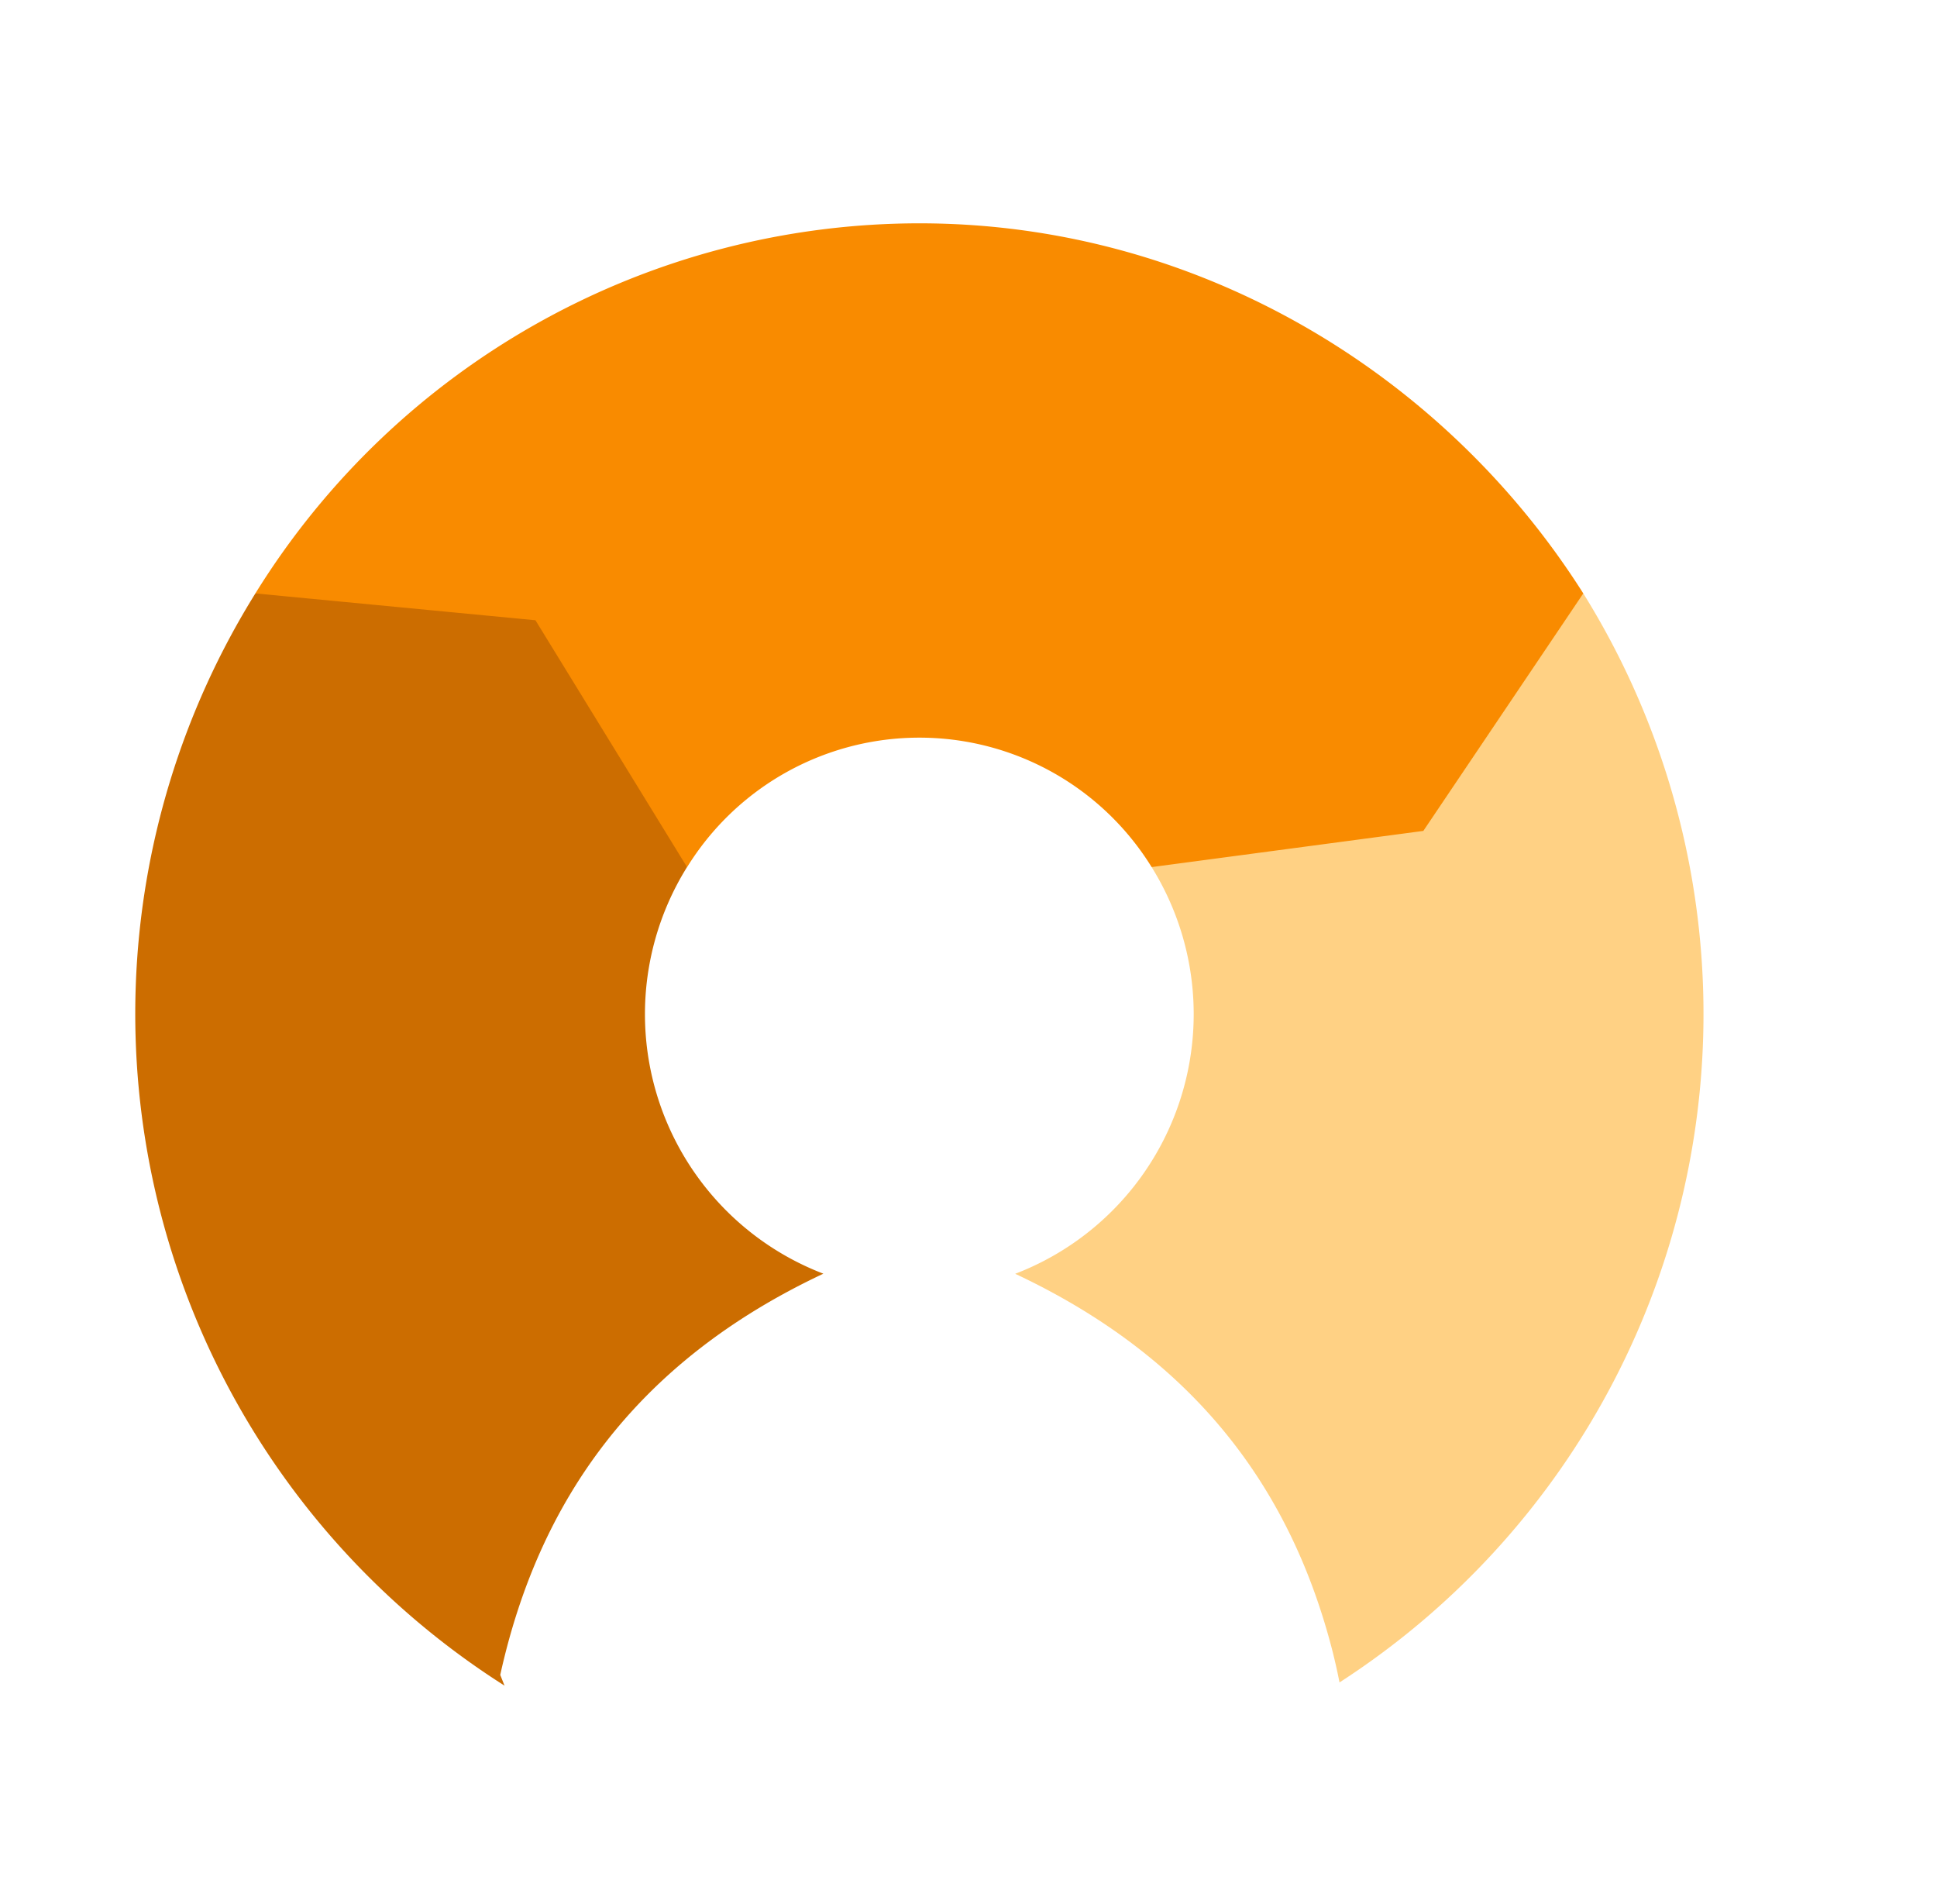 <svg id="Ebene_1" data-name="Ebene 1" xmlns="http://www.w3.org/2000/svg" viewBox="0 0 180.44 177.33"><defs><style>.cls-2{fill:#ffd184;}.cls-2,.cls-3,.cls-4{fill-rule:evenodd;}.cls-3{fill:#f98b00;}.cls-4{fill:#cc6d00;}</style></defs><path class="cls-2" d="M124.78,156.7A74.11,74.11,0,0,0,147.49,55.27L107.28,80.76a25.9,25.9,0,0,1-12.71,37.88c16.71,7.85,25.71,20,29.59,35.27.23.93.44,1.85.62,2.79Z"/><path class="cls-3" d="M23.79,55.27A72.79,72.79,0,0,1,85.65,20.8c25.91,0,48.88,14,61.84,34.47l-14.9,22.12-25.31,3.37a25.44,25.44,0,0,0-43.27,0L23.79,55.27Z"/><path class="cls-4" d="M47,157A74.11,74.11,0,0,1,23.79,55.27l26.09,2.5L64,80.76a25.89,25.89,0,0,0,12.7,37.87h0C59.22,126.84,50.18,139.79,46.6,156L47,157Z"/></svg>